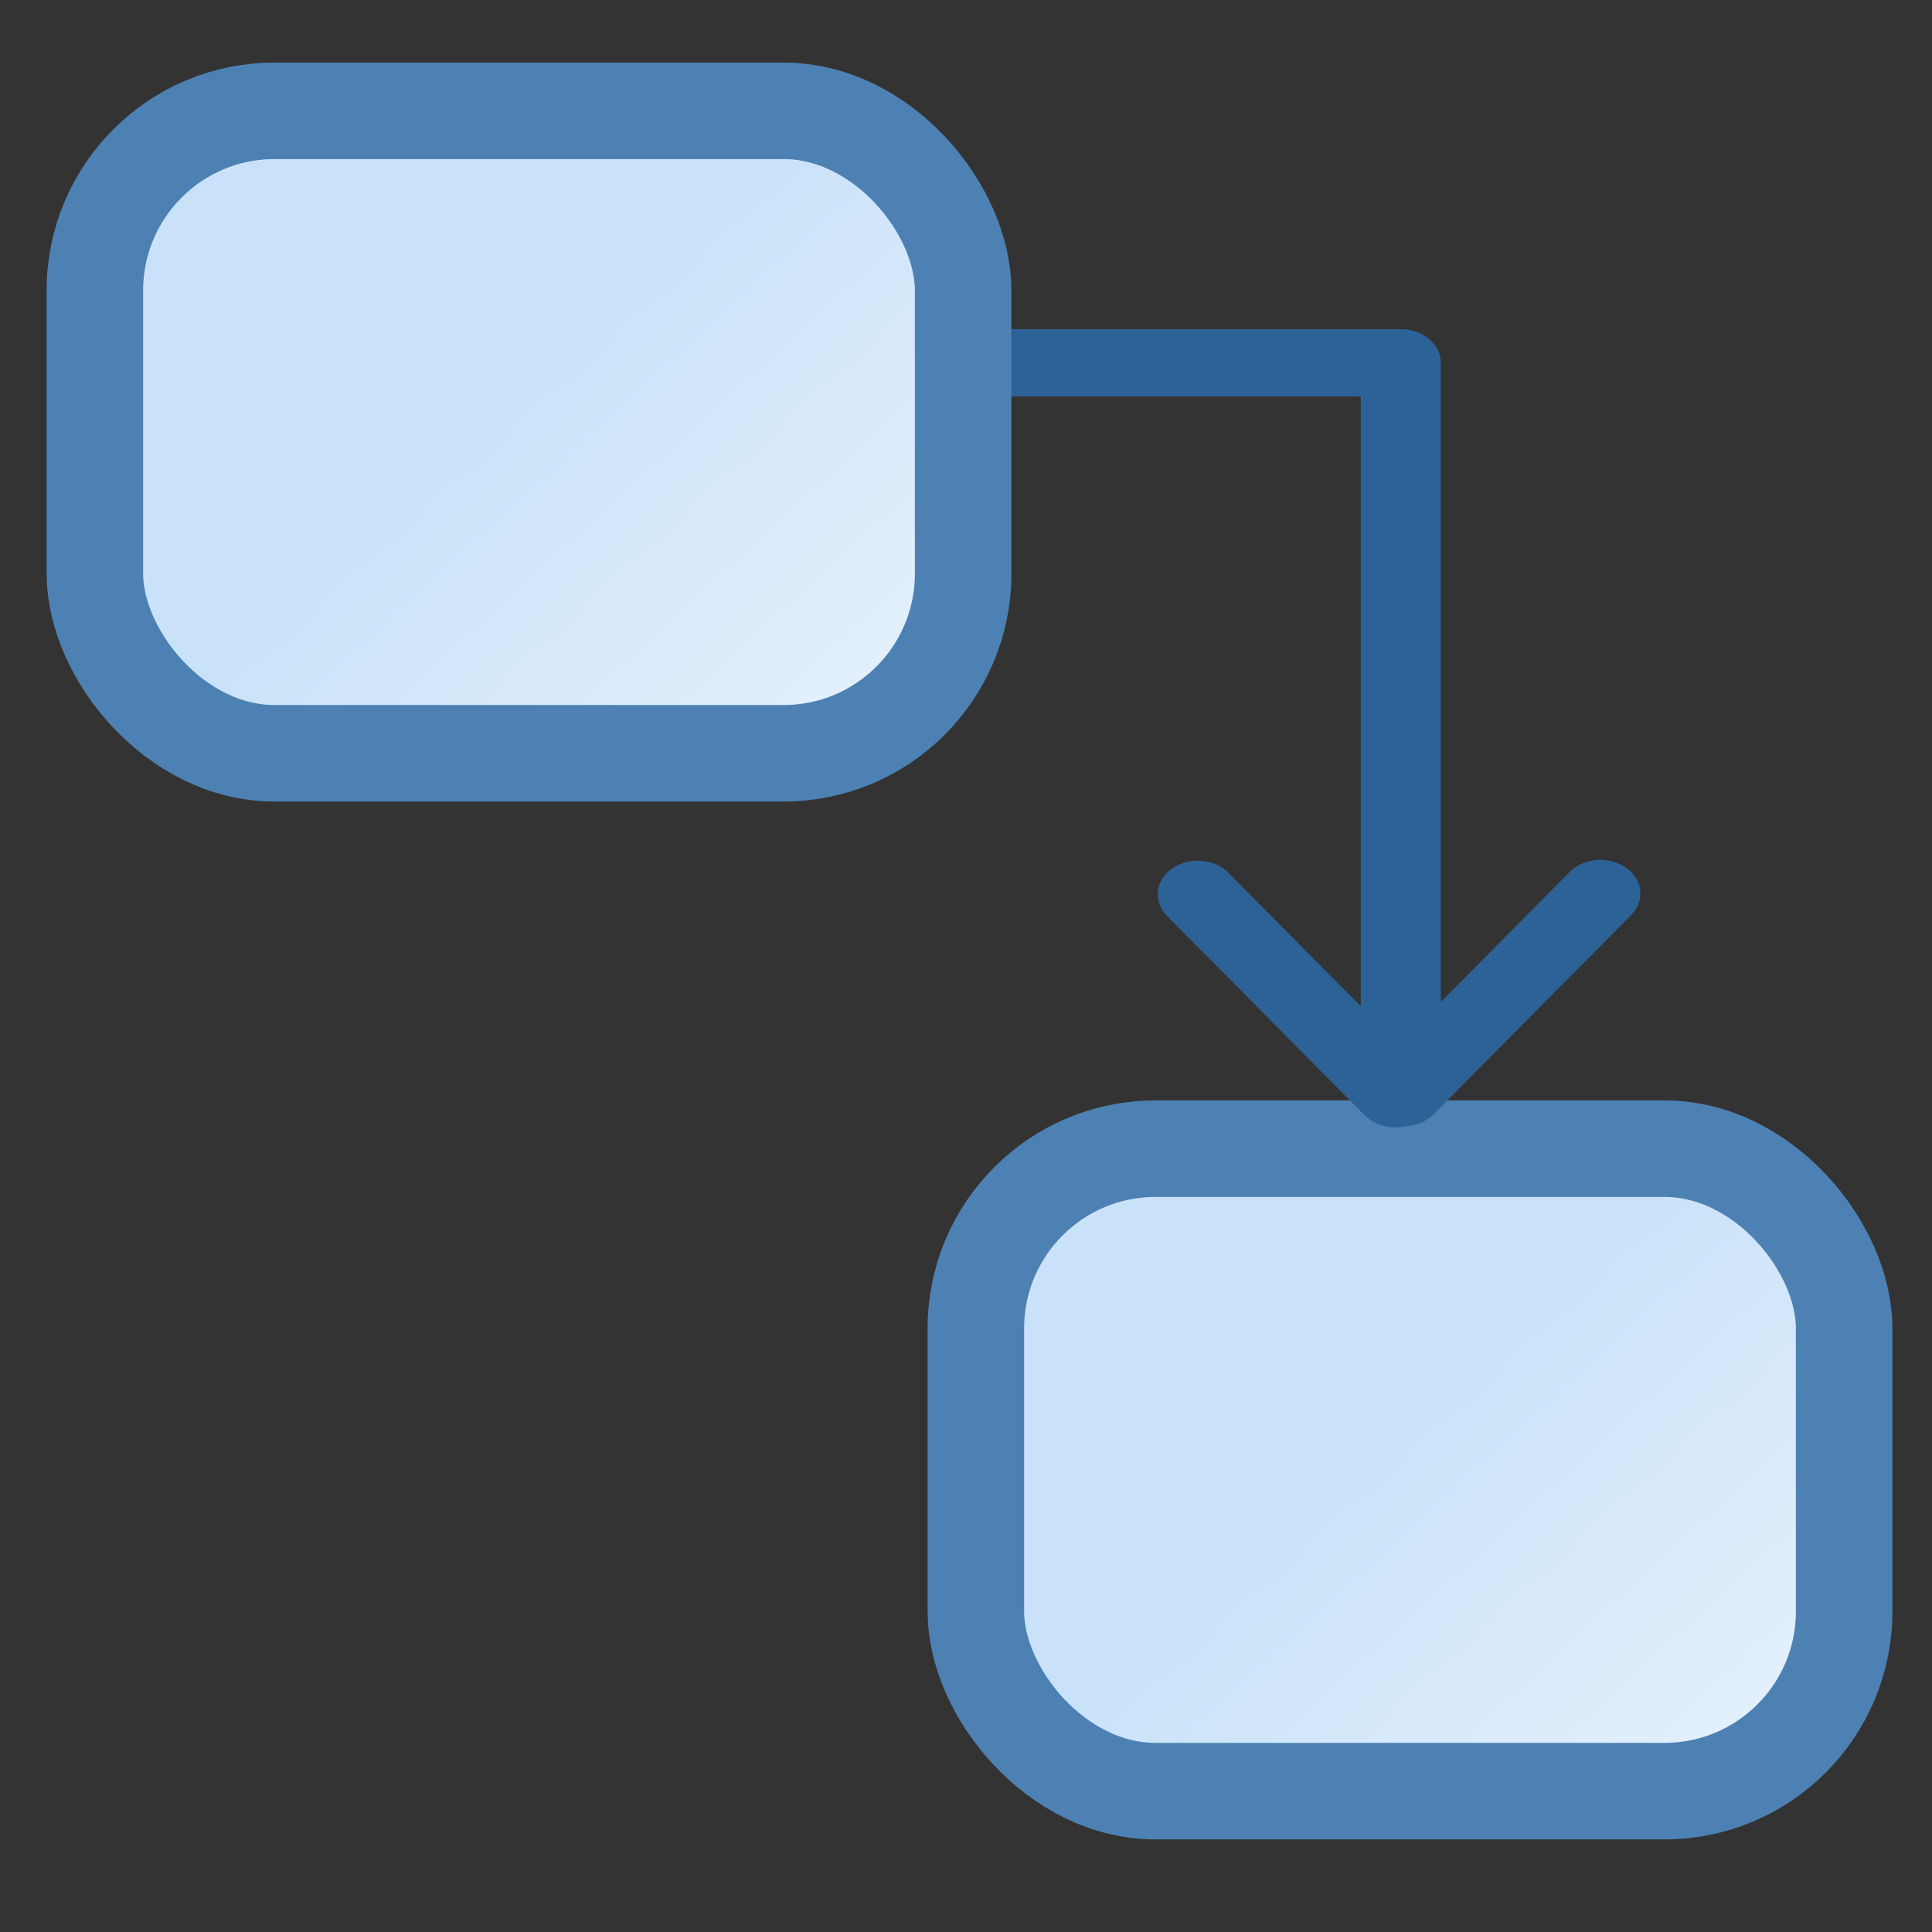 <svg xmlns="http://www.w3.org/2000/svg" xmlns:xlink="http://www.w3.org/1999/xlink" xml:space="preserve" width="16" height="16">
    <rect width="100%" height="100%" fill="#333333" stroke="none"/>
    <defs>
        <linearGradient id="a">
            <stop offset="0" style="stop-color:#cae2f9;stop-opacity:1"/>
            <stop offset="1" style="stop-color:#fdfeff;stop-opacity:1"/>
        </linearGradient>
        <linearGradient xlink:href="#a" id="c" x1="-1.399" x2=".808" y1="1.9" y2="4.389" gradientTransform="matrix(.598 0 0 .615 3.224 .36)" gradientUnits="userSpaceOnUse"/>
        <linearGradient xlink:href="#a" id="b" x1="-1.399" x2=".808" y1="1.9" y2="4.389" gradientTransform="matrix(.598 0 0 .615 3.224 .36)" gradientUnits="userSpaceOnUse"/>
    </defs>
    <rect width="1.934" height="1.431" x="1.462" y=".887" ry=".4" style="fill:url(#b);fill-opacity:1;stroke:#4d81b4;stroke-width:.215;stroke-linecap:round;stroke-miterlimit:4;stroke-dasharray:none;stroke-dashoffset:.3;stroke-opacity:1" transform="translate(2.646 6.215)scale(3.718)"/>
    <g style="stroke:#2d6296;stroke-opacity:1">
        <path d="M-.576.959h-1.6" style="fill:none;stroke:#2d6296;stroke-width:.162;stroke-linecap:round;stroke-linejoin:miter;stroke-miterlimit:3.9;stroke-dasharray:none;stroke-dashoffset:.416;stroke-opacity:1" transform="matrix(0 3.439 -4.092 0 15.525 10.488)"/>
        <path d="m-.418.955-.48-.4m.482.415-.48.4" style="fill:none;stroke:#2d6296;stroke-width:.162;stroke-linecap:round;stroke-linejoin:round;stroke-miterlimit:4;stroke-dasharray:none;stroke-opacity:1" transform="matrix(0 3.439 -4.092 0 15.525 10.488)"/>
        <path d="M-2.176 1.983V.96" style="fill:none;stroke:#2d6296;stroke-width:.162;stroke-linecap:round;stroke-linejoin:miter;stroke-miterlimit:3.9;stroke-dasharray:none;stroke-dashoffset:.416;stroke-opacity:1" transform="matrix(0 3.439 -4.092 0 15.525 10.488)"/>
    </g>
    <rect width="1.934" height="1.431" x="1.462" y=".887" ry=".4" style="fill:url(#c);fill-opacity:1;stroke:#4d81b4;stroke-width:.215;stroke-linecap:round;stroke-miterlimit:4;stroke-dasharray:none;stroke-dashoffset:.3;stroke-opacity:1" transform="translate(-4.65 -2.38)scale(3.718)"/>
</svg>
